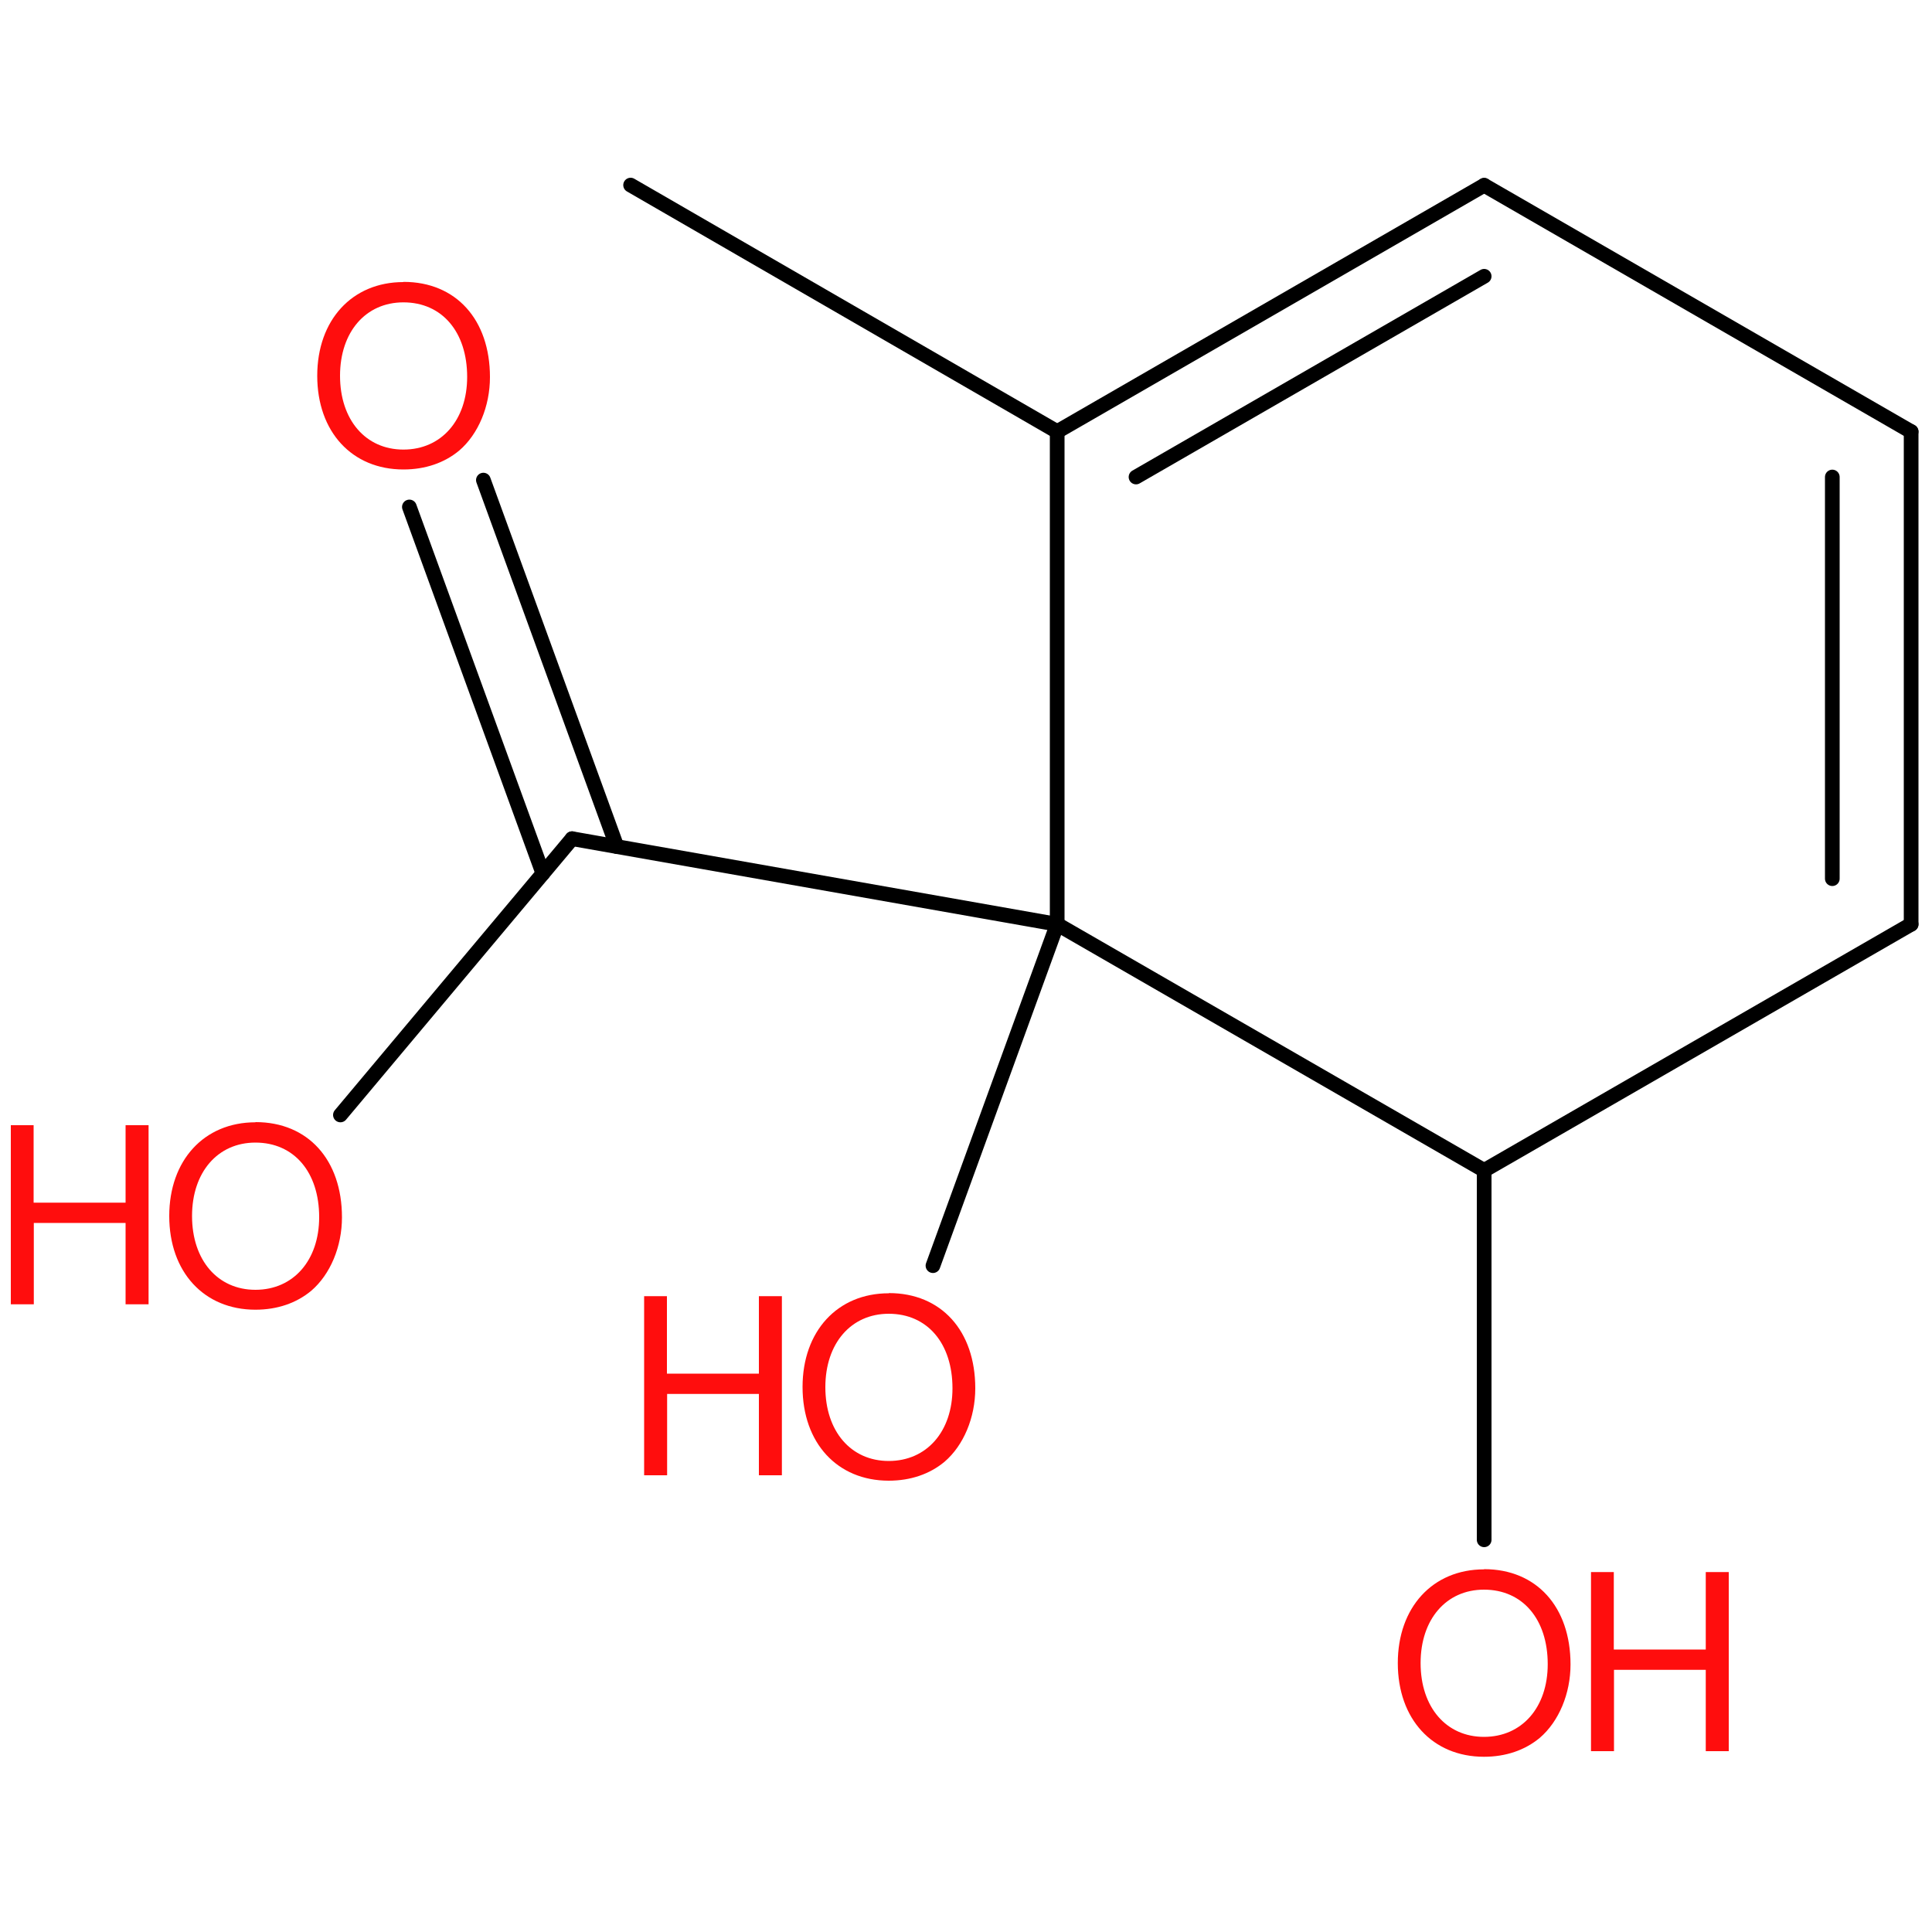 <?xml version='1.0' encoding='UTF-8'?>
<!DOCTYPE svg PUBLIC "-//W3C//DTD SVG 1.1//EN" "http://www.w3.org/Graphics/SVG/1.1/DTD/svg11.dtd">
<svg version='1.2' xmlns='http://www.w3.org/2000/svg' xmlns:xlink='http://www.w3.org/1999/xlink' width='100.0mm' height='100.0mm' viewBox='0 0 100.0 100.0'>
  <desc>Generated by the Chemistry Development Kit (http://github.com/cdk)</desc>
  <g stroke-linecap='round' stroke-linejoin='round' stroke='#000000' stroke-width='.76' fill='#FF0D0D'>
    <rect x='.0' y='.0' width='100.0' height='100.0' fill='none' stroke='none'/>
    <g id='mol1' class='mol'>
      <line id='mol1bnd1' class='bond' x1='32.64' y1='9.58' x2='54.72' y2='22.34'/>
      <g id='mol1bnd2' class='bond'>
        <line x1='76.82' y1='9.59' x2='54.72' y2='22.34'/>
        <line x1='76.82' y1='14.3' x2='58.8' y2='24.69'/>
      </g>
      <line id='mol1bnd3' class='bond' x1='76.82' y1='9.59' x2='98.92' y2='22.34'/>
      <g id='mol1bnd4' class='bond'>
        <line x1='98.92' y1='47.84' x2='98.92' y2='22.34'/>
        <line x1='94.84' y1='45.48' x2='94.84' y2='24.69'/>
      </g>
      <line id='mol1bnd5' class='bond' x1='98.92' y1='47.84' x2='76.82' y2='60.58'/>
      <line id='mol1bnd6' class='bond' x1='76.82' y1='60.58' x2='54.72' y2='47.84'/>
      <line id='mol1bnd7' class='bond' x1='54.72' y1='22.34' x2='54.72' y2='47.84'/>
      <line id='mol1bnd8' class='bond' x1='54.72' y1='47.84' x2='29.61' y2='43.41'/>
      <g id='mol1bnd9' class='bond'>
        <line x1='28.1' y1='45.21' x2='21.19' y2='26.24'/>
        <line x1='31.93' y1='43.82' x2='25.02' y2='24.85'/>
      </g>
      <line id='mol1bnd10' class='bond' x1='29.61' y1='43.41' x2='17.62' y2='57.71'/>
      <line id='mol1bnd11' class='bond' x1='54.72' y1='47.84' x2='48.29' y2='65.51'/>
      <line id='mol1bnd12' class='bond' x1='76.82' y1='60.58' x2='76.82' y2='79.7'/>
      <path id='mol1atm9' class='atom' d='M20.88 14.6c-2.66 .0 -4.46 1.97 -4.46 4.85c.0 2.9 1.8 4.85 4.46 4.85c1.13 .0 2.12 -.34 2.89 -.98c.99 -.85 1.59 -2.29 1.59 -3.8c.0 -2.98 -1.76 -4.93 -4.47 -4.93zM20.88 15.65c2.0 .0 3.3 1.53 3.3 3.86c.0 2.23 -1.33 3.76 -3.3 3.76c-1.95 .0 -3.28 -1.53 -3.28 -3.82c.0 -2.27 1.33 -3.8 3.28 -3.8z' stroke='none'/>
      <g id='mol1atm10' class='atom'>
        <path d='M13.22 58.09c-2.66 .0 -4.46 1.97 -4.46 4.85c.0 2.9 1.8 4.85 4.46 4.85c1.13 .0 2.12 -.34 2.89 -.98c.99 -.85 1.59 -2.29 1.59 -3.8c.0 -2.98 -1.76 -4.93 -4.47 -4.93zM13.22 59.14c2.0 .0 3.3 1.53 3.3 3.86c.0 2.23 -1.33 3.76 -3.3 3.76c-1.95 .0 -3.28 -1.53 -3.28 -3.82c.0 -2.27 1.33 -3.8 3.28 -3.8z' stroke='none'/>
        <path d='M6.5 63.3v4.21h1.19v-9.27h-1.19v4.01h-4.76v-4.01h-1.18v9.27h1.19v-4.21h4.75z' stroke='none'/>
      </g>
      <g id='mol1atm11' class='atom'>
        <path d='M46.0 66.94c-2.66 .0 -4.46 1.97 -4.46 4.85c.0 2.9 1.8 4.85 4.46 4.85c1.13 .0 2.12 -.34 2.89 -.98c.99 -.85 1.59 -2.29 1.59 -3.8c.0 -2.98 -1.76 -4.93 -4.47 -4.93zM46.0 68.0c2.0 .0 3.3 1.53 3.3 3.86c.0 2.23 -1.33 3.76 -3.3 3.76c-1.95 .0 -3.28 -1.53 -3.28 -3.82c.0 -2.27 1.33 -3.8 3.28 -3.8z' stroke='none'/>
        <path d='M39.28 72.15v4.21h1.19v-9.27h-1.19v4.01h-4.76v-4.01h-1.18v9.27h1.19v-4.21h4.75z' stroke='none'/>
      </g>
      <g id='mol1atm12' class='atom'>
        <path d='M76.81 81.23c-2.66 .0 -4.46 1.97 -4.46 4.85c.0 2.9 1.8 4.85 4.46 4.85c1.13 .0 2.12 -.34 2.89 -.98c.99 -.85 1.59 -2.29 1.59 -3.8c.0 -2.98 -1.76 -4.93 -4.47 -4.93zM76.81 82.28c2.0 .0 3.3 1.53 3.3 3.86c.0 2.23 -1.33 3.76 -3.3 3.76c-1.95 .0 -3.28 -1.53 -3.28 -3.82c.0 -2.27 1.33 -3.8 3.28 -3.8z' stroke='none'/>
        <path d='M88.29 86.43v4.21h1.19v-9.27h-1.19v4.01h-4.76v-4.01h-1.18v9.27h1.19v-4.21h4.75z' stroke='none'/>
      </g>
    </g>
  </g>
</svg>

